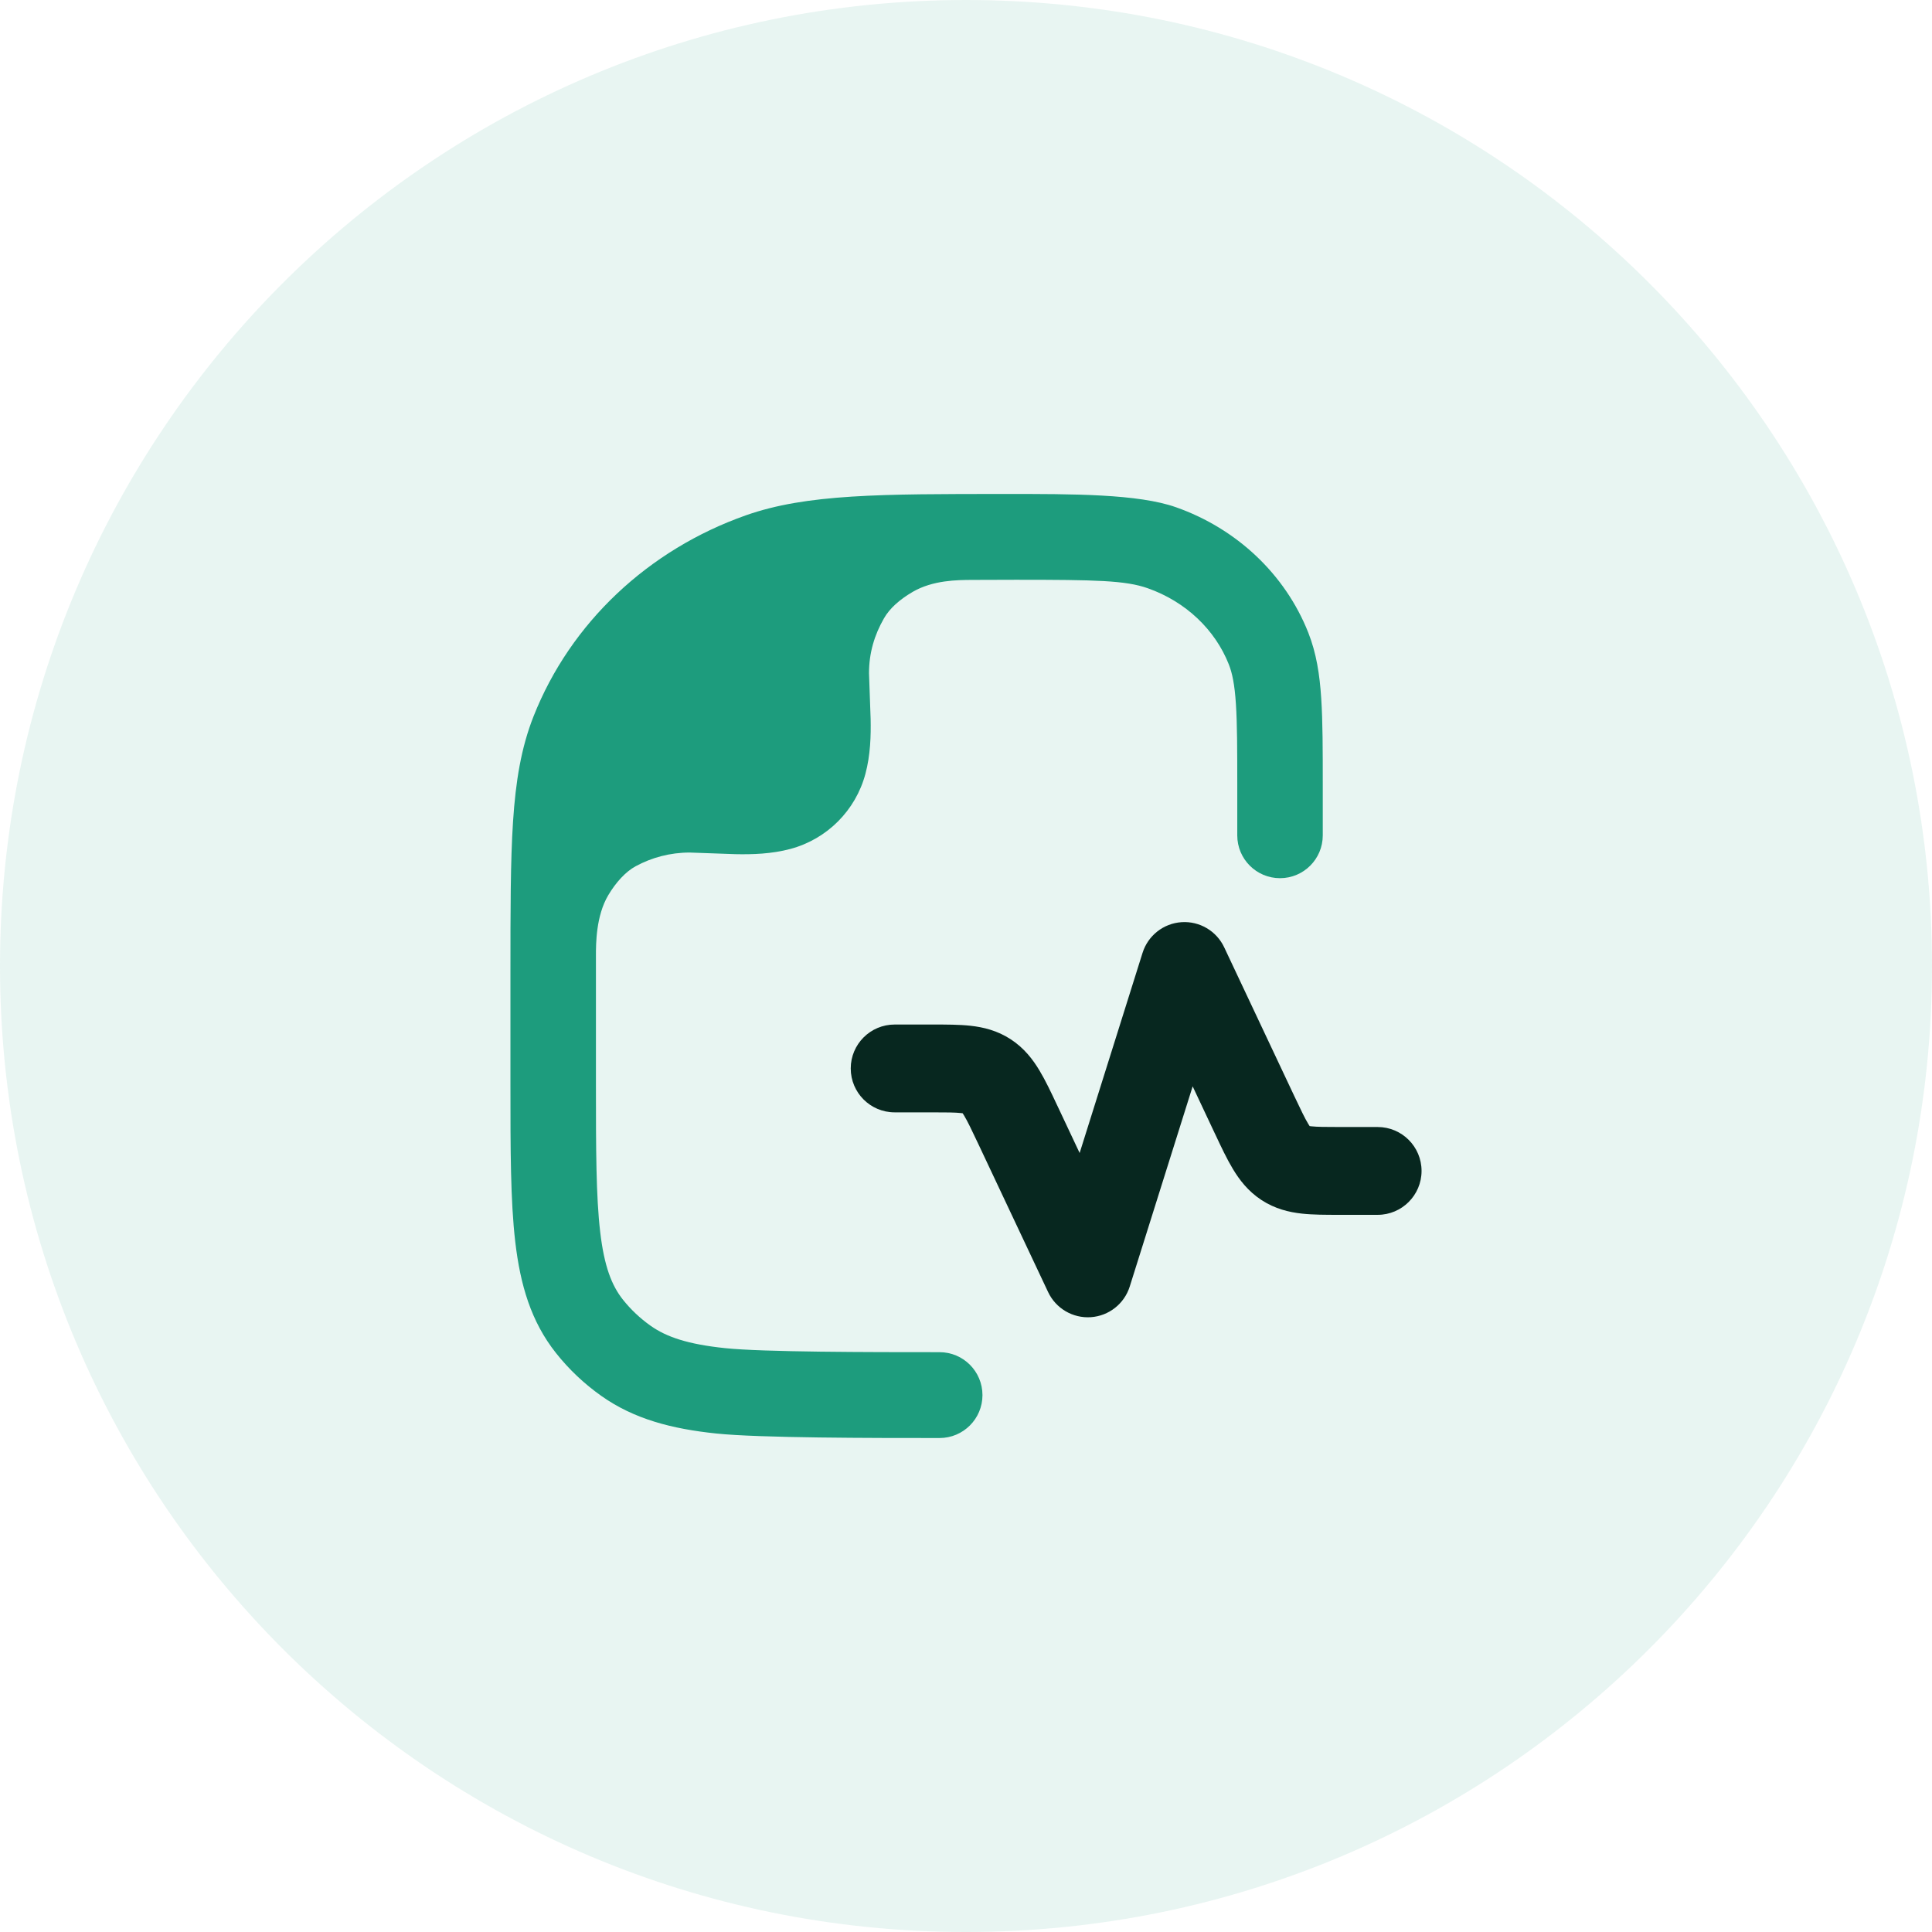 <svg width="44" height="44" viewBox="0 0 44 44" fill="none" xmlns="http://www.w3.org/2000/svg">
<path d="M0 22C0 9.85 9.85 0 22 0C34.15 0 44 9.85 44 22C44 34.15 34.15 44 22 44C9.85 44 0 34.15 0 22Z" fill="#1D9C7D" fill-opacity="0.1"/>
<path d="M16.311 32.647C17.294 32.75 19.857 32.75 21.398 32.75C21.938 32.75 22.375 32.312 22.375 31.773C22.375 31.233 21.938 30.795 21.398 30.795C19.789 30.795 17.383 30.794 16.513 30.703C15.659 30.614 15.176 30.447 14.818 30.194C14.576 30.023 14.364 29.822 14.186 29.598C13.931 29.275 13.761 28.843 13.669 28.056C13.574 27.246 13.572 26.189 13.572 24.665L13.572 21.765C13.572 21.498 13.572 20.86 13.853 20.387C14.026 20.096 14.247 19.853 14.475 19.729C14.841 19.53 15.261 19.416 15.708 19.416L16.749 19.453C17.129 19.461 17.572 19.449 18 19.334C18.834 19.111 19.486 18.459 19.709 17.625C19.824 17.197 19.836 16.754 19.828 16.373L19.791 15.333C19.791 14.866 19.916 14.458 20.133 14.08C20.26 13.859 20.481 13.658 20.785 13.48C21.248 13.211 21.801 13.209 22.139 13.207C22.477 13.206 22.834 13.204 23.132 13.204C24.966 13.204 25.633 13.219 26.137 13.396C27.009 13.703 27.675 14.345 27.985 15.13C28.063 15.327 28.118 15.585 28.147 16.033C28.177 16.49 28.178 17.073 28.178 17.913V19.026C28.178 19.564 28.614 20 29.151 20C29.689 20 30.125 19.564 30.125 19.026V17.88C30.125 17.081 30.125 16.433 30.09 15.905C30.055 15.36 29.979 14.874 29.796 14.41C29.267 13.071 28.158 12.037 26.782 11.552C25.923 11.249 24.451 11.249 22.896 11.25C20.056 11.25 18.37 11.249 16.987 11.736C14.767 12.519 12.993 14.181 12.15 16.317C11.869 17.029 11.744 17.794 11.684 18.711C11.625 19.612 11.625 20.724 11.625 22.143V22.143V24.726C11.625 26.174 11.625 27.347 11.735 28.284C11.849 29.258 12.092 30.096 12.662 30.814C12.957 31.187 13.306 31.516 13.696 31.792C14.441 32.319 15.302 32.542 16.311 32.647Z" fill="#1D9C7D"/>
<path fill-rule="evenodd" clip-rule="evenodd" d="M26.907 21.002C27.318 20.974 27.704 21.201 27.88 21.574L29.471 24.95C29.628 25.282 29.715 25.464 29.791 25.59C29.805 25.614 29.817 25.633 29.826 25.646C29.837 25.647 29.85 25.649 29.866 25.651C29.998 25.665 30.182 25.667 30.535 25.667H31.375C31.927 25.667 32.375 26.114 32.375 26.667C32.375 27.219 31.927 27.667 31.375 27.667H30.535C30.521 27.667 30.508 27.667 30.494 27.667C30.199 27.667 29.902 27.667 29.648 27.639C29.357 27.607 29.038 27.532 28.728 27.329C28.422 27.128 28.225 26.868 28.076 26.619C27.942 26.397 27.812 26.122 27.679 25.838C27.674 25.827 27.668 25.815 27.662 25.803L27.162 24.741L25.729 29.3C25.605 29.693 25.254 29.97 24.843 29.998C24.432 30.026 24.046 29.799 23.87 29.426L22.279 26.05C22.122 25.718 22.035 25.536 21.959 25.41C21.945 25.386 21.933 25.367 21.924 25.354C21.913 25.353 21.9 25.351 21.884 25.349C21.752 25.335 21.568 25.333 21.215 25.333H20.375C19.823 25.333 19.375 24.886 19.375 24.333C19.375 23.781 19.823 23.333 20.375 23.333H21.215C21.229 23.333 21.242 23.333 21.256 23.333C21.551 23.333 21.848 23.333 22.102 23.361C22.393 23.393 22.712 23.468 23.022 23.671C23.328 23.872 23.525 24.132 23.674 24.381C23.808 24.603 23.938 24.878 24.071 25.162C24.076 25.173 24.082 25.185 24.088 25.197L24.588 26.259L26.021 21.7C26.145 21.307 26.496 21.03 26.907 21.002ZM21.961 25.362C21.961 25.362 21.96 25.362 21.959 25.361L21.961 25.362ZM21.903 25.326C21.902 25.325 21.901 25.325 21.901 25.325C21.901 25.325 21.902 25.325 21.903 25.326ZM29.789 25.638C29.789 25.638 29.79 25.638 29.791 25.639L29.789 25.638ZM29.847 25.674C29.848 25.675 29.849 25.675 29.849 25.675C29.849 25.675 29.848 25.675 29.847 25.674Z" fill="#07271F"/>
</svg>
